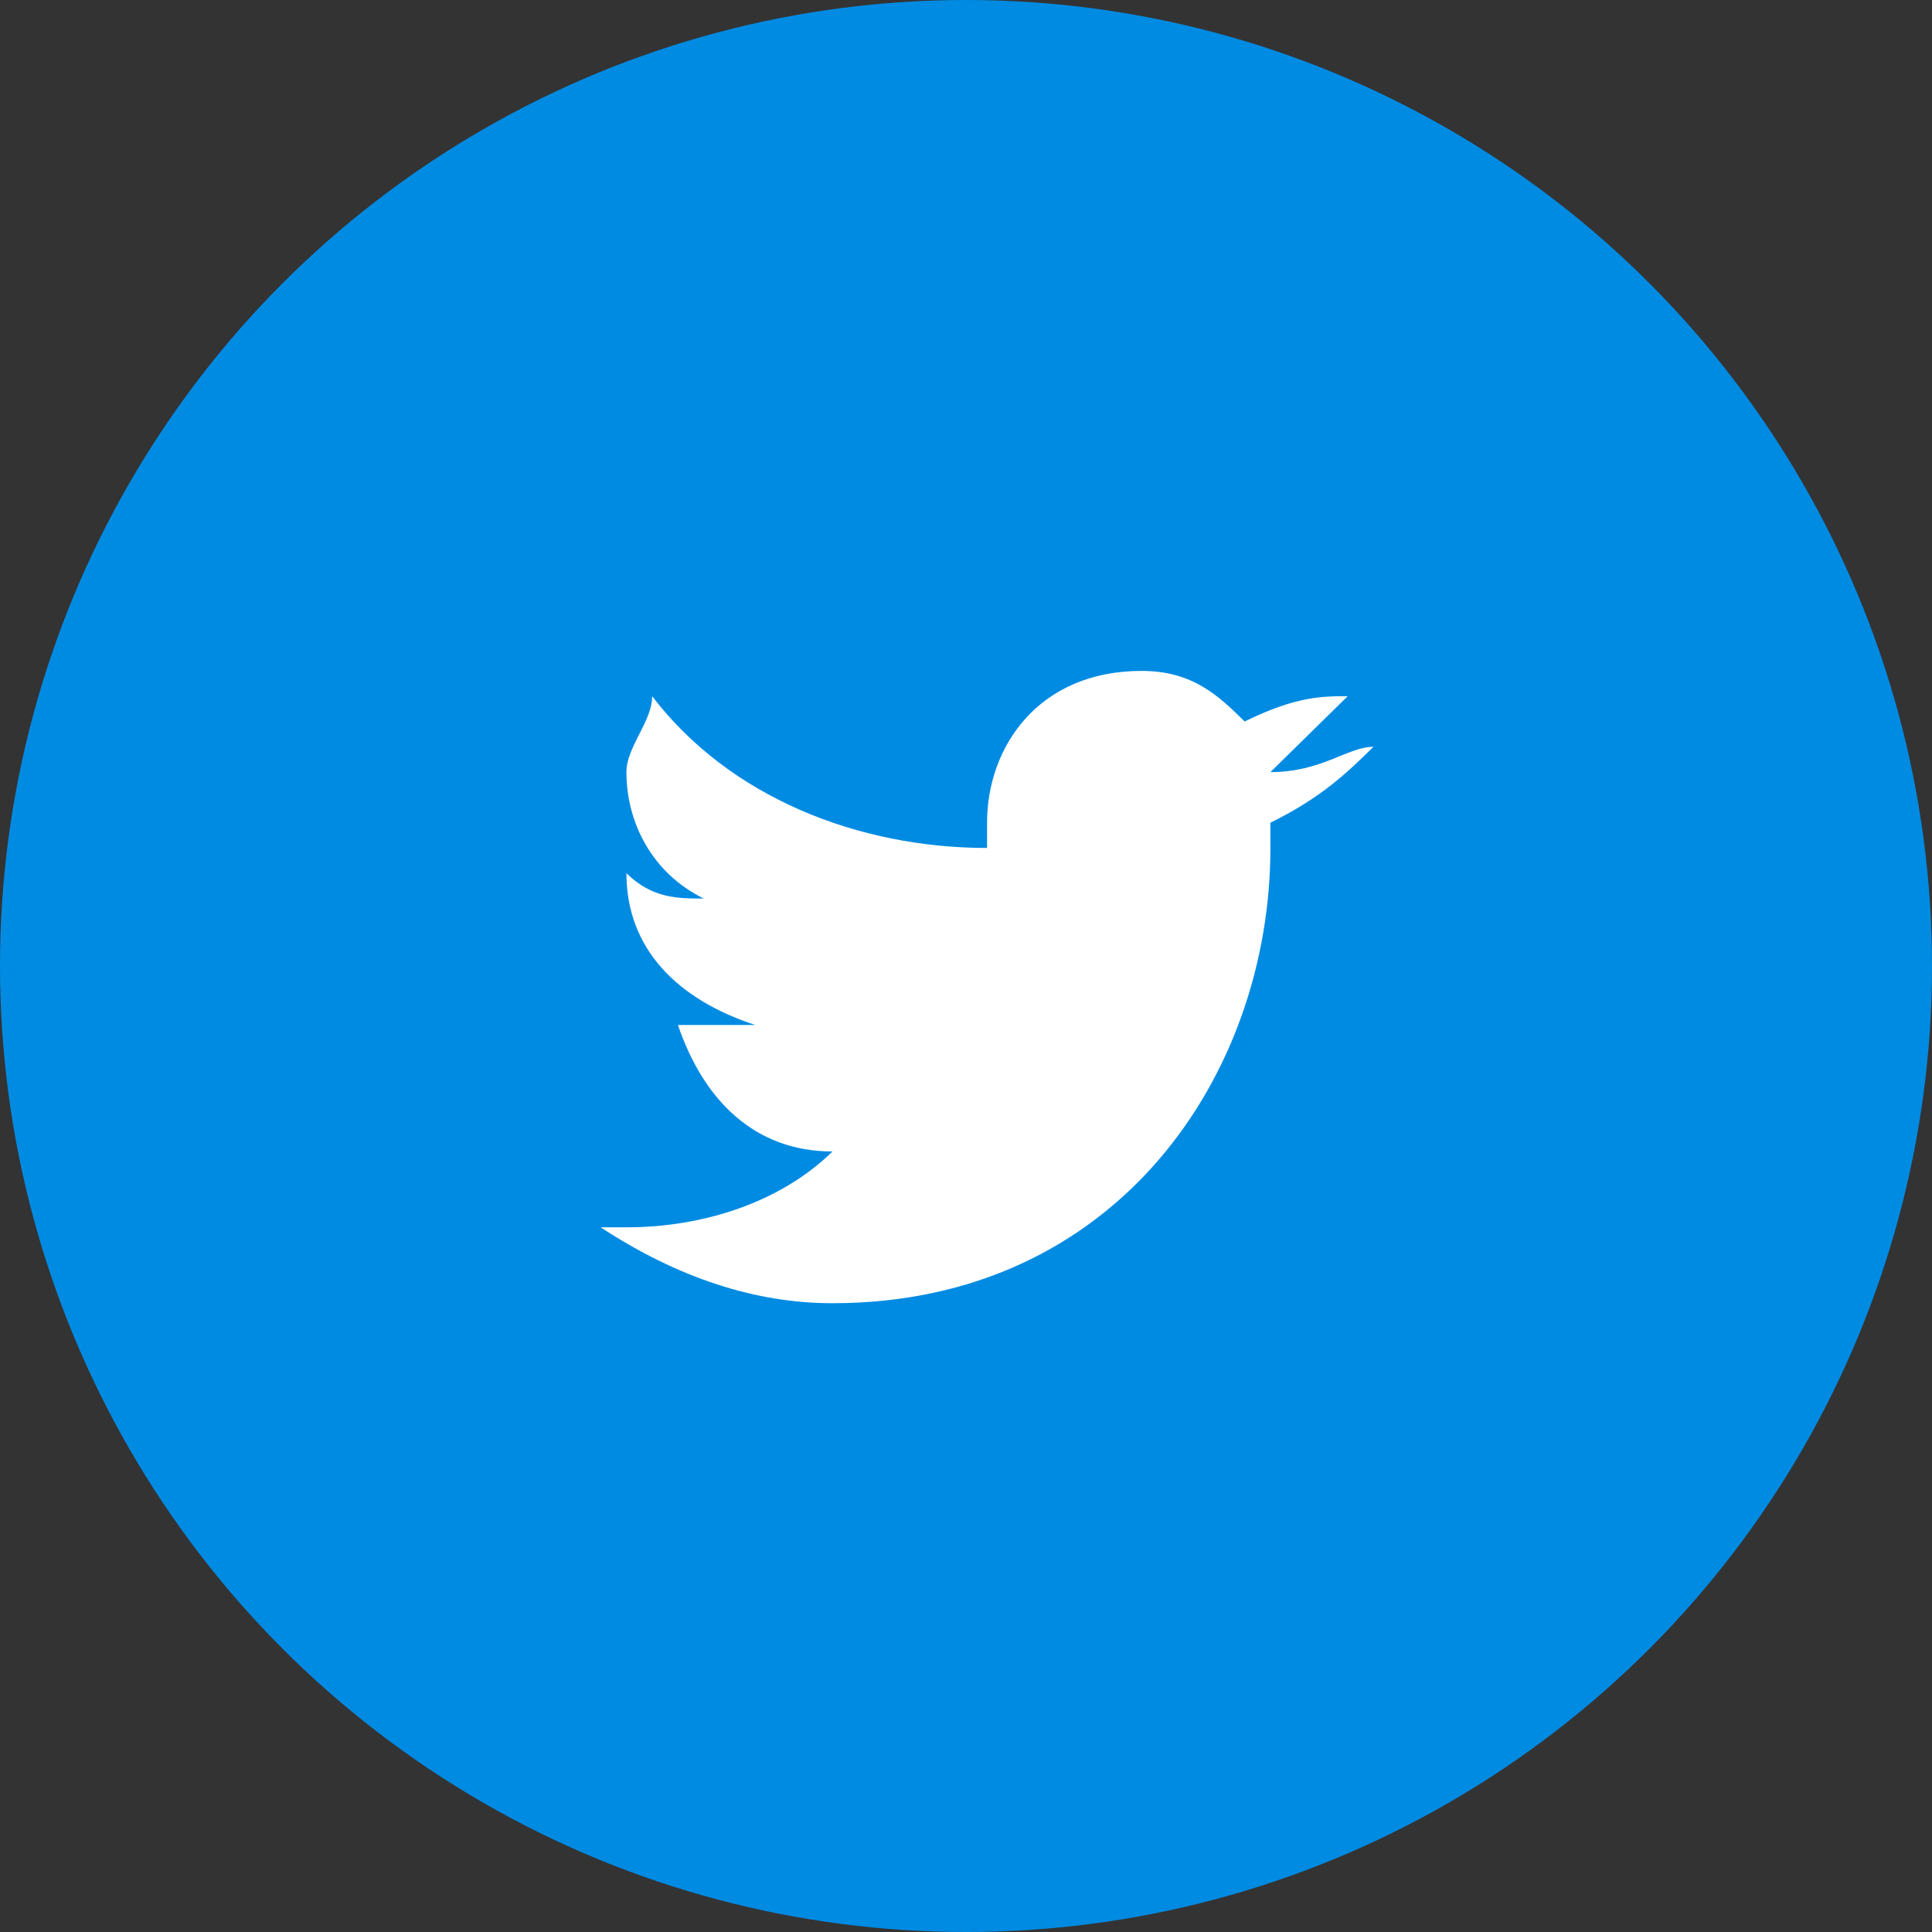 <?xml version="1.0" encoding="UTF-8"?>
<svg width="50px" height="50px" viewBox="0 0 50 50" version="1.1" xmlns="http://www.w3.org/2000/svg" xmlns:xlink="http://www.w3.org/1999/xlink">
    <rect x="0" y="0" width="50" height="50" fill="#333333" stroke="none"/>
    <!-- Generator: Sketch 44.1 (41455) - http://www.bohemiancoding.com/sketch -->
    <title>icon-2</title>
    <desc>Created with Sketch.</desc>
    <defs></defs>
    <g id="freelamncer-profile-cont." stroke="none" stroke-width="1" fill="none" fill-rule="evenodd">
        <g id="Job---2" transform="translate(-30, -15)">
            <g id="icon-2" transform="translate(30, 15)">
                <circle id="Oval-2" fill="#008BE3" cx="25" cy="25" r="25"></circle>
                <g id="ic/twitter" transform="translate(14.727, 16.727)" fill="#FFFFFF">
                    <path d="M20.818,2.6 C20.151,2.6 19.485,3.255 18.151,3.255 C18.818,2.6 19.485,1.945 20.151,1.291 C19.485,1.291 18.818,1.291 17.485,1.945 C16.818,1.291 16.151,0.636 14.818,0.636 C12.151,0.636 10.818,2.6 10.818,4.564 L10.818,5.218 C7.485,5.218 4.151,3.909 2.151,1.291 C2.151,1.945 1.485,2.6 1.485,3.255 C1.485,4.564 2.151,5.872 3.485,6.527 C2.818,6.527 2.151,6.527 1.485,5.872 C1.485,7.836 2.818,9.146 4.818,9.799 L3.485,9.799 L2.818,9.799 C3.485,11.763 4.818,13.073 6.818,13.073 C5.485,14.382 3.485,15.036 1.485,15.036 L0.818,15.036 C2.818,16.345 4.818,17 6.818,17 C14.151,17 18.151,11.109 18.151,5.218 L18.151,4.564 C19.485,3.909 20.151,3.255 20.818,2.6" id="icn_twitter"></path>
                </g>
            </g>
        </g>
    </g>
</svg>